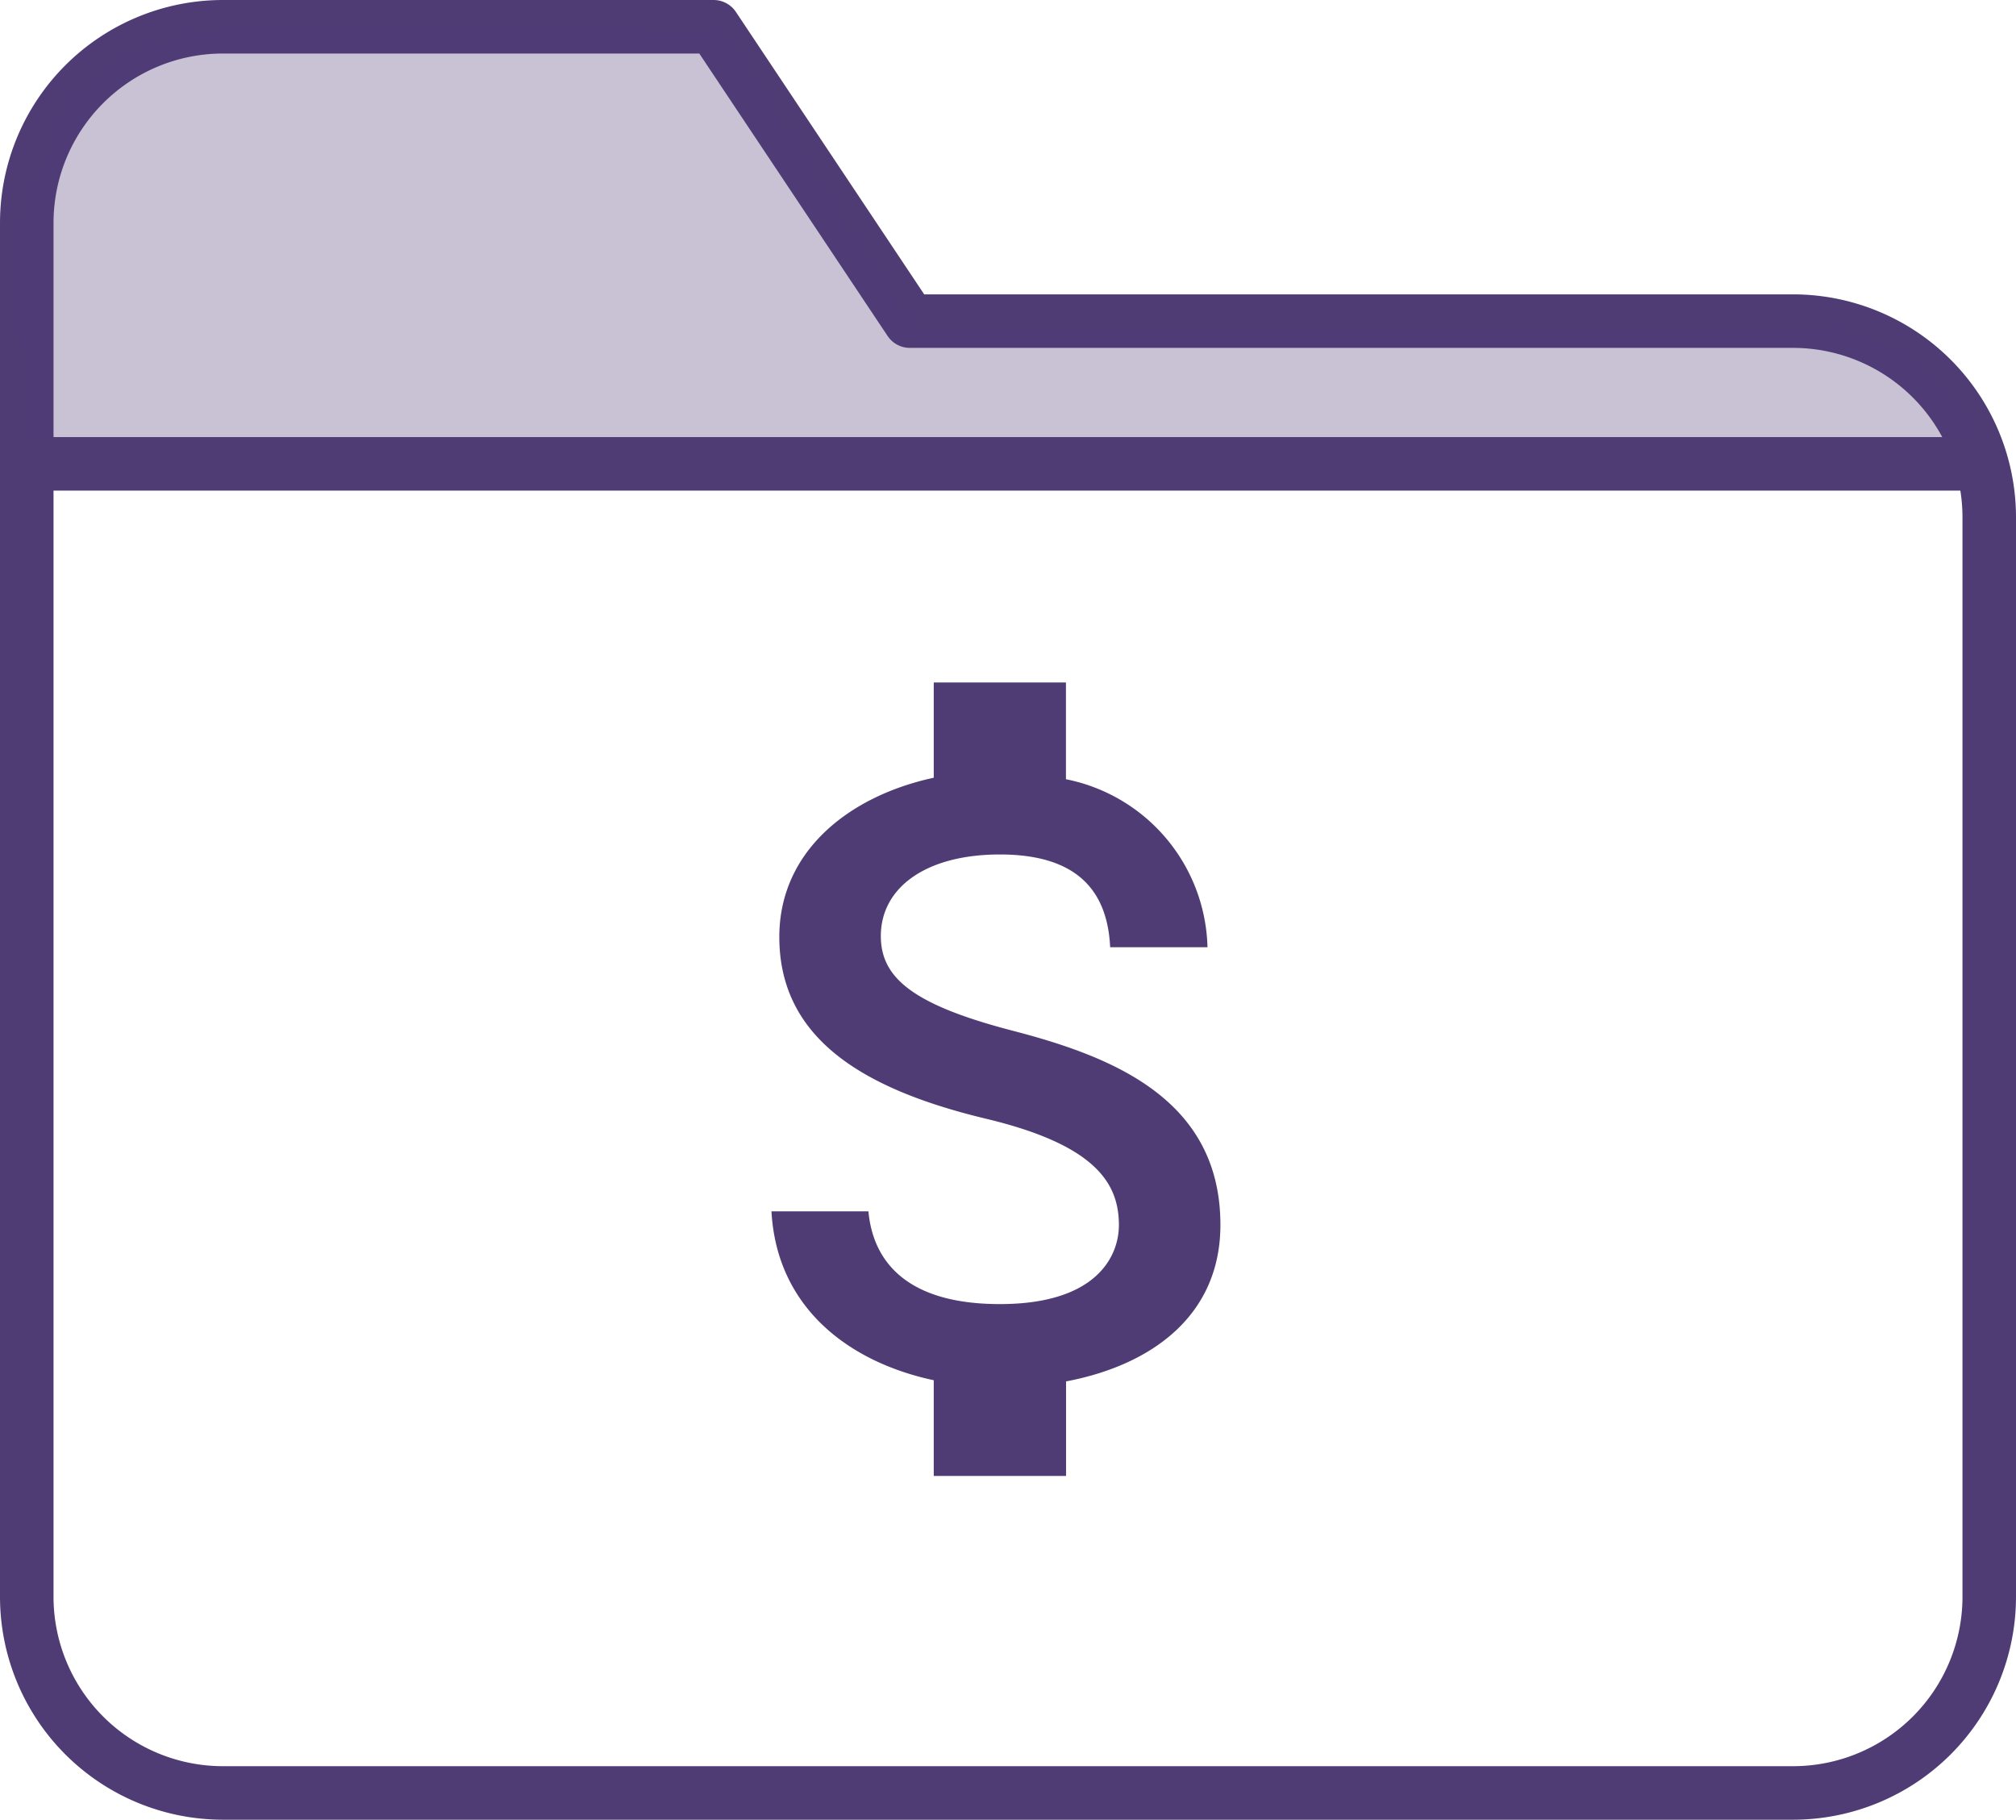 <svg xmlns="http://www.w3.org/2000/svg" width="56.5" height="51" viewBox="0 0 56.5 51"><defs><style>.a{fill:none;stroke:#4f3c75;stroke-linecap:round;stroke-linejoin:round;stroke-width:1.5px;}.b,.c{fill:#4f3c75;}.b{opacity:0.312;}</style></defs><g transform="translate(-534.25 -288.75)"><path class="a" d="M58,48.5A5.5,5.5,0,0,1,52.5,54H8.5A5.5,5.5,0,0,1,3,48.5V10A5.5,5.5,0,0,1,8.5,4.5H22.25l5.5,8.25H52.5a5.5,5.5,0,0,1,5.5,5.5Z" transform="translate(532 285)"/><path class="b" d="M-3302.953-582.426h.1v1A5.034,5.034,0,0,0-3302.953-582.426Zm-54.9,0v-3.485H-3358l.066-3.826,1.272-3.077,1.867-1.385,1.838-.624,5.193-.177,8.713.177.766.223,5.315,8.173h25.118a5,5,0,0,1,4.9,4Z" transform="translate(3892.854 884.426)"/><rect class="c" width="55" height="1.5" transform="translate(535 301)"/><path class="c" d="M16.253,14.264c-2.806-.729-3.708-1.483-3.708-2.657,0-1.347,1.248-2.286,3.337-2.286,2.2,0,3.016,1.051,3.09,2.6H21.7a4.927,4.927,0,0,0-3.967-4.709V4.5H14.028V7.17C11.63,7.689,9.7,9.246,9.7,11.631c0,2.855,2.361,4.276,5.809,5.1,3.09.742,3.708,1.829,3.708,2.979,0,.853-.606,2.212-3.337,2.212-2.546,0-3.547-1.137-3.683-2.6H9.48c.148,2.707,2.175,4.227,4.548,4.734v2.682h3.708V24.089c2.41-.457,4.326-1.854,4.326-4.387C22.062,16.192,19.058,14.993,16.253,14.264Z" transform="translate(546.391 303.377)"/></g></svg>